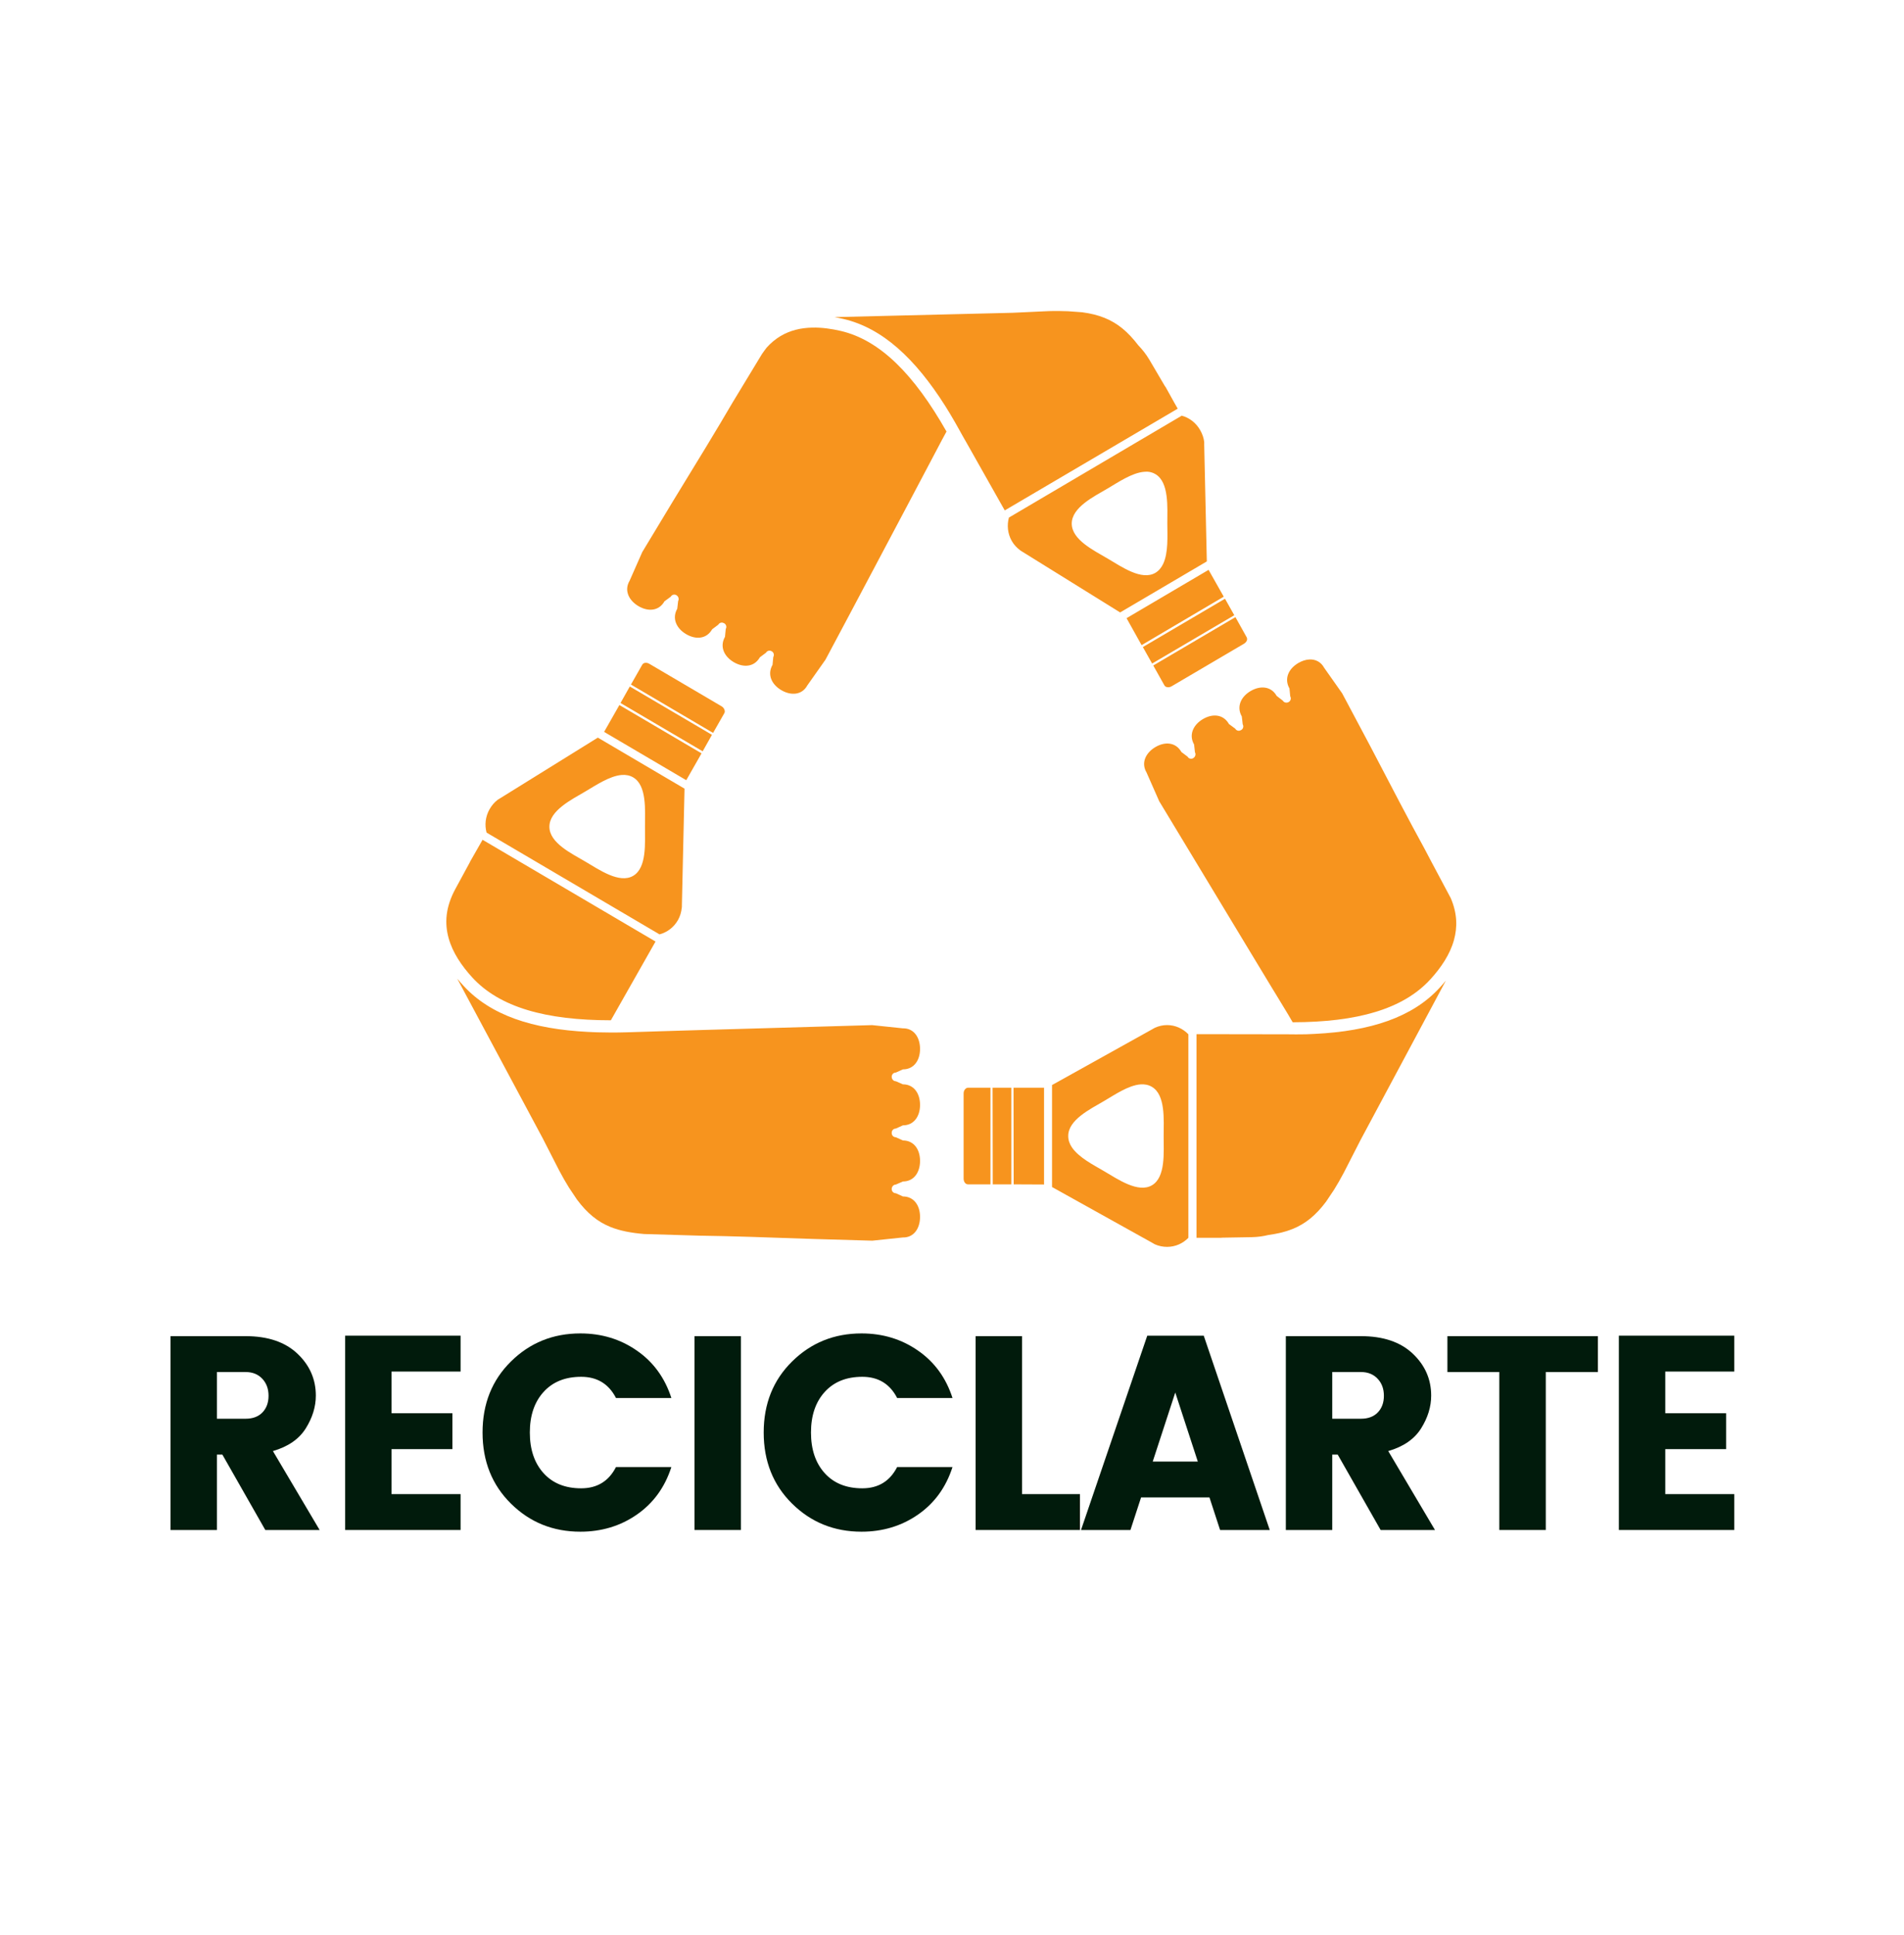 <svg width="187" height="190" viewBox="0 0 187 190" fill="none" xmlns="http://www.w3.org/2000/svg">
<path d="M63.36 65.083C63.233 65.101 63.134 65.168 63.075 65.271L61.967 67.216L70.035 71.963L71.144 70.017C71.202 69.912 71.192 69.784 71.144 69.665C71.097 69.546 71.007 69.429 70.873 69.352L63.765 65.172C63.633 65.093 63.484 65.067 63.36 65.083ZM61.856 67.406L60.944 69.025L69.013 73.769L69.924 72.15L61.856 67.406ZM60.833 69.225L59.332 71.862L67.4 76.606L68.902 73.969L60.833 69.225ZM58.714 72.426L49.107 78.389L49.045 78.427C48.99 78.462 48.936 78.488 48.885 78.525C48.566 78.765 48.295 79.084 48.082 79.456C47.671 80.182 47.586 81.003 47.788 81.751L64.776 91.744C65.514 91.546 66.175 91.064 66.588 90.337C66.798 89.965 66.913 89.559 66.956 89.157C66.971 89.092 66.971 89.035 66.971 88.969V88.894L67.23 77.435L58.718 72.426H58.714ZM61.067 76.091C61.465 76.061 61.85 76.131 62.189 76.331C63.545 77.124 63.348 79.57 63.346 81.162C63.339 82.755 63.543 85.199 62.189 85.995C60.833 86.79 58.849 85.399 57.495 84.602C56.141 83.804 53.959 82.769 53.959 81.175C53.957 79.582 56.143 78.508 57.495 77.71C58.51 77.112 59.877 76.184 61.067 76.091ZM47.395 82.456L46.199 84.552L46.125 84.702L44.722 87.287C43.74 89.1 43.664 90.664 44.056 92.095C44.448 93.528 45.344 94.832 46.36 95.948C49.052 98.905 53.612 100.178 59.996 100.178L64.382 92.447L47.395 82.456H47.393H47.395ZM44.905 96.087L53.295 111.752L54.933 114.952C55.257 115.569 55.572 116.106 55.882 116.609L56.671 117.788C57.686 119.146 58.714 119.971 59.959 120.474C60.896 120.852 61.975 121.054 63.261 121.165L68.742 121.327C71.627 121.364 75.439 121.495 79.952 121.653C80.129 121.665 80.266 121.665 80.445 121.667L85.669 121.818L88.675 121.503C89.766 121.527 90.362 120.597 90.362 119.482C90.362 118.37 89.768 117.475 88.675 117.475L87.985 117.161C87.756 117.161 87.578 116.981 87.578 116.747C87.578 116.514 87.756 116.308 87.985 116.308L88.675 116.007C89.768 116.007 90.362 115.098 90.362 113.986C90.362 112.872 89.768 111.977 88.675 111.977L87.985 111.663C87.756 111.663 87.578 111.483 87.578 111.249V111.223C87.578 110.99 87.756 110.81 87.985 110.81L88.675 110.495C89.768 110.495 90.362 109.6 90.362 108.488C90.362 107.374 89.768 106.467 88.675 106.467L87.985 106.164C87.756 106.164 87.578 105.959 87.578 105.725C87.578 105.494 87.756 105.311 87.985 105.311L88.675 104.999C89.768 104.999 90.362 104.102 90.362 102.99C90.362 101.876 89.766 100.947 88.675 100.969L85.656 100.654L80.385 100.805L68.545 101.145L64.394 101.27L63.999 101.284L61.548 101.359C60.537 101.389 59.567 101.387 58.628 101.359C58.336 101.351 58.054 101.335 57.766 101.321C52.315 101.046 48.172 99.703 45.498 96.763C45.299 96.546 45.096 96.32 44.905 96.087Z" fill="#F7941E"/>
<path d="M103.991 30.537C103.678 30.533 103.349 30.537 103.006 30.548L99.47 30.711L81.964 31.138C82.26 31.19 82.543 31.247 82.827 31.314C86.663 32.205 89.885 35.201 92.844 39.874C92.999 40.12 93.145 40.359 93.299 40.614C93.634 41.171 93.979 41.774 94.308 42.372C94.341 42.433 94.361 42.473 94.396 42.534L94.764 43.187L94.79 43.225L98.681 50.116L115.669 40.126C115.56 39.94 115.439 39.726 115.338 39.548L114.487 38.016L114.389 37.879L112.899 35.344C112.564 34.778 112.194 34.315 111.814 33.925C111.294 33.248 110.774 32.684 110.213 32.231C109.163 31.382 107.946 30.879 106.282 30.661L104.891 30.56C104.601 30.548 104.303 30.538 103.991 30.537ZM79.785 32.167C79.228 32.179 78.676 32.243 78.147 32.381C77.114 32.65 76.144 33.185 75.289 34.139C75.139 34.34 74.983 34.544 74.833 34.766L71.95 39.522C70.478 42.049 68.465 45.347 66.073 49.249C65.98 49.404 65.91 49.521 65.814 49.677L63.079 54.207L61.837 57.02C61.272 57.974 61.764 58.961 62.711 59.517C63.656 60.074 64.714 60.004 65.261 59.041L65.877 58.589C65.992 58.387 66.233 58.322 66.432 58.439C66.629 58.556 66.718 58.813 66.603 59.015L66.516 59.769C65.97 60.733 66.443 61.71 67.39 62.267C68.337 62.823 69.394 62.753 69.942 61.789L70.544 61.338C70.659 61.134 70.9 61.071 71.099 61.188C71.113 61.19 71.115 61.184 71.115 61.188C71.128 61.19 71.13 61.198 71.13 61.2C71.329 61.316 71.393 61.562 71.278 61.764L71.204 62.53C70.659 63.494 71.12 64.459 72.067 65.016C73.014 65.572 74.083 65.502 74.629 64.539L75.232 64.087C75.347 63.883 75.601 63.832 75.799 63.949C75.998 64.066 76.062 64.311 75.947 64.513L75.873 65.279C75.328 66.243 75.79 67.209 76.736 67.765C77.683 68.321 78.77 68.261 79.298 67.288L81.072 64.776L83.585 60.058L89.215 49.44L91.186 45.711L91.371 45.361L92.53 43.164C92.672 42.894 92.816 42.633 92.96 42.372C89.774 36.759 86.429 33.391 82.576 32.494C81.665 32.282 80.72 32.148 79.791 32.167H79.785ZM116.065 40.814L99.089 50.819C98.886 51.569 98.96 52.391 99.371 53.117C99.581 53.489 99.877 53.794 100.197 54.033C100.25 54.071 100.29 54.099 100.345 54.132L100.407 54.17L110.014 60.133L118.527 55.124L118.27 43.664V43.589C118.258 43.524 118.285 43.466 118.27 43.401C118.227 42.999 118.085 42.605 117.874 42.233C117.463 41.507 116.801 41.012 116.065 40.814H116.063H116.065ZM112.664 46.312C112.952 46.326 113.223 46.401 113.478 46.552C114.832 47.348 114.647 49.816 114.647 51.409C114.652 52.604 114.758 54.265 114.241 55.363C114.068 55.729 113.815 56.042 113.478 56.242C112.124 57.039 110.149 55.646 108.795 54.849C107.443 54.051 105.26 53.002 105.26 51.409C105.263 49.816 107.441 48.753 108.795 47.957C109.812 47.359 111.179 46.423 112.368 46.326C112.467 46.318 112.568 46.309 112.664 46.312ZM118.7 55.953L110.644 60.697L112.122 63.345L120.19 58.587L118.7 55.953ZM120.313 58.789L112.245 63.533L113.156 65.152L121.225 60.408L120.313 58.789ZM121.336 60.596L113.267 65.342L114.364 67.299C114.423 67.404 114.534 67.458 114.66 67.476C114.785 67.492 114.933 67.466 115.065 67.387L122.173 63.209C122.308 63.129 122.409 63.013 122.458 62.894C122.504 62.775 122.491 62.658 122.432 62.556L121.338 60.596H121.336Z" fill="#F7941E"/>
<path d="M128.592 64.752C128.233 64.77 127.861 64.895 127.507 65.103C126.56 65.659 126.098 66.636 126.644 67.6L126.718 68.366C126.833 68.568 126.77 68.816 126.57 68.93C126.371 69.047 126.106 68.996 125.991 68.794L125.387 68.329C124.842 67.365 123.771 67.296 122.826 67.852C121.879 68.408 121.416 69.386 121.963 70.349L122.051 71.115C122.164 71.317 122.101 71.563 121.903 71.679C121.887 71.683 121.887 71.677 121.887 71.679C121.871 71.683 121.871 71.691 121.871 71.693C121.673 71.81 121.431 71.745 121.316 71.543L120.701 71.09C120.153 70.126 119.098 70.045 118.151 70.601C117.204 71.157 116.729 72.135 117.276 73.099L117.362 73.864C117.477 74.066 117.389 74.326 117.191 74.442C116.992 74.559 116.75 74.494 116.635 74.292L116.032 73.839C115.486 72.875 114.428 72.794 113.482 73.35C112.535 73.906 112.042 74.894 112.607 75.848L113.852 78.672L116.612 83.24L122.82 93.519L125 97.122L125.21 97.462L126.504 99.596C126.663 99.859 126.807 100.112 126.959 100.373C133.296 100.362 137.817 99.087 140.497 96.144C141.514 95.028 142.41 93.721 142.802 92.29C143.143 91.044 143.135 89.696 142.48 88.174L142.465 88.148L140.901 85.211L140.653 84.746L139.866 83.254C138.454 80.691 136.666 77.261 134.545 73.199C134.461 73.039 134.395 72.922 134.311 72.76L131.821 68.077L130.06 65.58C129.731 64.97 129.178 64.719 128.582 64.752H128.592ZM142.007 96.281C141.814 96.516 141.614 96.742 141.415 96.959C138.738 99.896 134.595 101.242 129.145 101.515C128.859 101.531 128.576 101.545 128.282 101.553C127.643 101.571 126.948 101.561 126.276 101.553C126.206 101.551 126.172 101.555 126.102 101.553H125.265L117.516 101.541V121.537H119.894L120.054 121.523L122.96 121.473C123.556 121.461 124.086 121.38 124.575 121.26C125.465 121.139 126.25 120.953 126.952 120.67C128.198 120.167 129.227 119.342 130.242 117.984L131.031 116.804C131.34 116.302 131.656 115.765 131.979 115.148L133.617 111.948L142.005 96.282L142.007 96.281ZM114.621 100.649C114.201 100.649 113.79 100.749 113.427 100.914C113.369 100.939 113.324 100.971 113.267 101.001L113.205 101.038L103.325 106.537V116.551L113.205 122.049L113.267 122.087C113.324 122.119 113.369 122.15 113.427 122.176C113.79 122.338 114.201 122.427 114.621 122.427C115.443 122.427 116.18 122.089 116.715 121.537V101.553C116.18 101.001 115.443 100.649 114.621 100.649ZM112.009 106.473C112.406 106.442 112.792 106.511 113.131 106.713C114.485 107.508 114.29 109.951 114.288 111.544C114.284 113.137 114.497 115.579 113.143 116.377C111.789 117.175 109.792 115.791 108.437 114.995C107.422 114.4 105.945 113.654 105.271 112.648C105.047 112.314 104.915 111.944 104.915 111.544C104.907 109.951 107.083 108.9 108.437 108.104C109.453 107.508 110.819 106.566 112.009 106.473ZM95.072 106.8C94.953 106.8 94.84 106.873 94.764 106.976C94.686 107.079 94.641 107.207 94.641 107.364V115.724C94.641 115.882 94.688 116.023 94.764 116.126C94.84 116.229 94.953 116.288 95.072 116.288H97.277V106.8H95.072ZM97.485 106.8L97.501 116.288H99.324V106.8H97.485ZM99.542 106.8L99.558 116.288L102.54 116.302V106.8H99.542Z" fill="#F7941E"/>
<path d="M21.303 142.824V150.226H16.744V131.194H24.131C26.301 131.194 27.992 131.764 29.203 132.904C30.413 134.044 31.019 135.42 31.019 137.029C31.019 138.127 30.688 139.202 30.029 140.251C29.369 141.302 28.294 142.044 26.804 142.476L31.393 150.226H26.056L21.84 142.824H21.303ZM21.303 134.717V139.301H24.131C24.826 139.301 25.374 139.095 25.775 138.684C26.174 138.268 26.375 137.722 26.375 137.045C26.375 136.364 26.169 135.808 25.759 135.374C25.349 134.937 24.805 134.717 24.131 134.717H21.303Z" fill="#011B0C"/>
<path d="M45.236 131.147V134.67H38.457V138.763H44.433V142.286H38.457V146.703H45.236V150.226H33.899V131.147H45.236Z" fill="#011B0C"/>
<path d="M50.183 147.637C48.323 145.801 47.394 143.473 47.394 140.655C47.394 137.836 48.323 135.513 50.183 133.68C52.041 131.844 54.315 130.925 57.001 130.925C59.083 130.925 60.932 131.487 62.548 132.611C64.169 133.732 65.299 135.283 65.938 137.266H60.499C59.786 135.879 58.647 135.184 57.079 135.184C55.514 135.184 54.283 135.681 53.385 136.673C52.485 137.666 52.037 138.992 52.037 140.655C52.037 142.317 52.485 143.647 53.385 144.645C54.283 145.638 55.514 146.133 57.079 146.133C58.647 146.133 59.786 145.436 60.499 144.043H65.938C65.299 146.034 64.169 147.59 62.548 148.714C60.932 149.834 59.083 150.392 57.001 150.392C54.315 150.392 52.041 149.474 50.183 147.637Z" fill="#011B0C"/>
<path d="M68.208 150.226V131.194H72.766V150.226H68.208Z" fill="#011B0C"/>
<path d="M77.795 147.637C75.935 145.801 75.006 143.473 75.006 140.655C75.006 137.836 75.935 135.513 77.795 133.68C79.654 131.844 81.927 130.925 84.613 130.925C86.695 130.925 88.544 131.487 90.161 132.611C91.781 133.732 92.911 135.283 93.55 137.266H88.112C87.399 135.879 86.259 135.184 84.691 135.184C83.127 135.184 81.896 135.681 80.998 136.673C80.098 137.666 79.65 138.992 79.65 140.655C79.65 142.317 80.098 143.647 80.998 144.645C81.896 145.638 83.127 146.133 84.691 146.133C86.259 146.133 87.399 145.436 88.112 144.043H93.55C92.911 146.034 91.781 147.59 90.161 148.714C88.544 149.834 86.695 150.392 84.613 150.392C81.927 150.392 79.654 149.474 77.795 147.637Z" fill="#011B0C"/>
<path d="M95.82 131.194H100.378V146.703H106.066V150.226H95.82V131.194Z" fill="#011B0C"/>
<path d="M119.83 150.226L118.786 147.028H112.07L111.026 150.226H106.171L112.677 131.147H118.225L124.708 150.226H119.83ZM113.215 143.505H117.641L115.428 136.728L113.215 143.505Z" fill="#011B0C"/>
<path d="M130.845 142.824V150.226H126.287V131.194H133.674C135.844 131.194 137.535 131.764 138.746 132.904C139.956 134.044 140.562 135.42 140.562 137.029C140.562 138.127 140.231 139.202 139.572 140.251C138.912 141.302 137.837 142.044 136.346 142.476L140.936 150.226H135.598L131.383 142.824H130.845ZM130.845 134.717V139.301H133.674C134.369 139.301 134.917 139.095 135.318 138.684C135.717 138.268 135.918 137.722 135.918 137.045C135.918 136.364 135.711 135.808 135.302 135.374C134.891 134.937 134.348 134.717 133.674 134.717H130.845Z" fill="#011B0C"/>
<path d="M142.156 134.717V131.194H156.937V134.717H151.818V150.226H147.252V134.717H142.156Z" fill="#011B0C"/>
<path d="M170.332 131.147V134.67H163.554V138.763H169.53V142.286H163.554V146.703H170.332V150.226H158.995V131.147H170.332Z" fill="#011B0C"/>
</svg>

